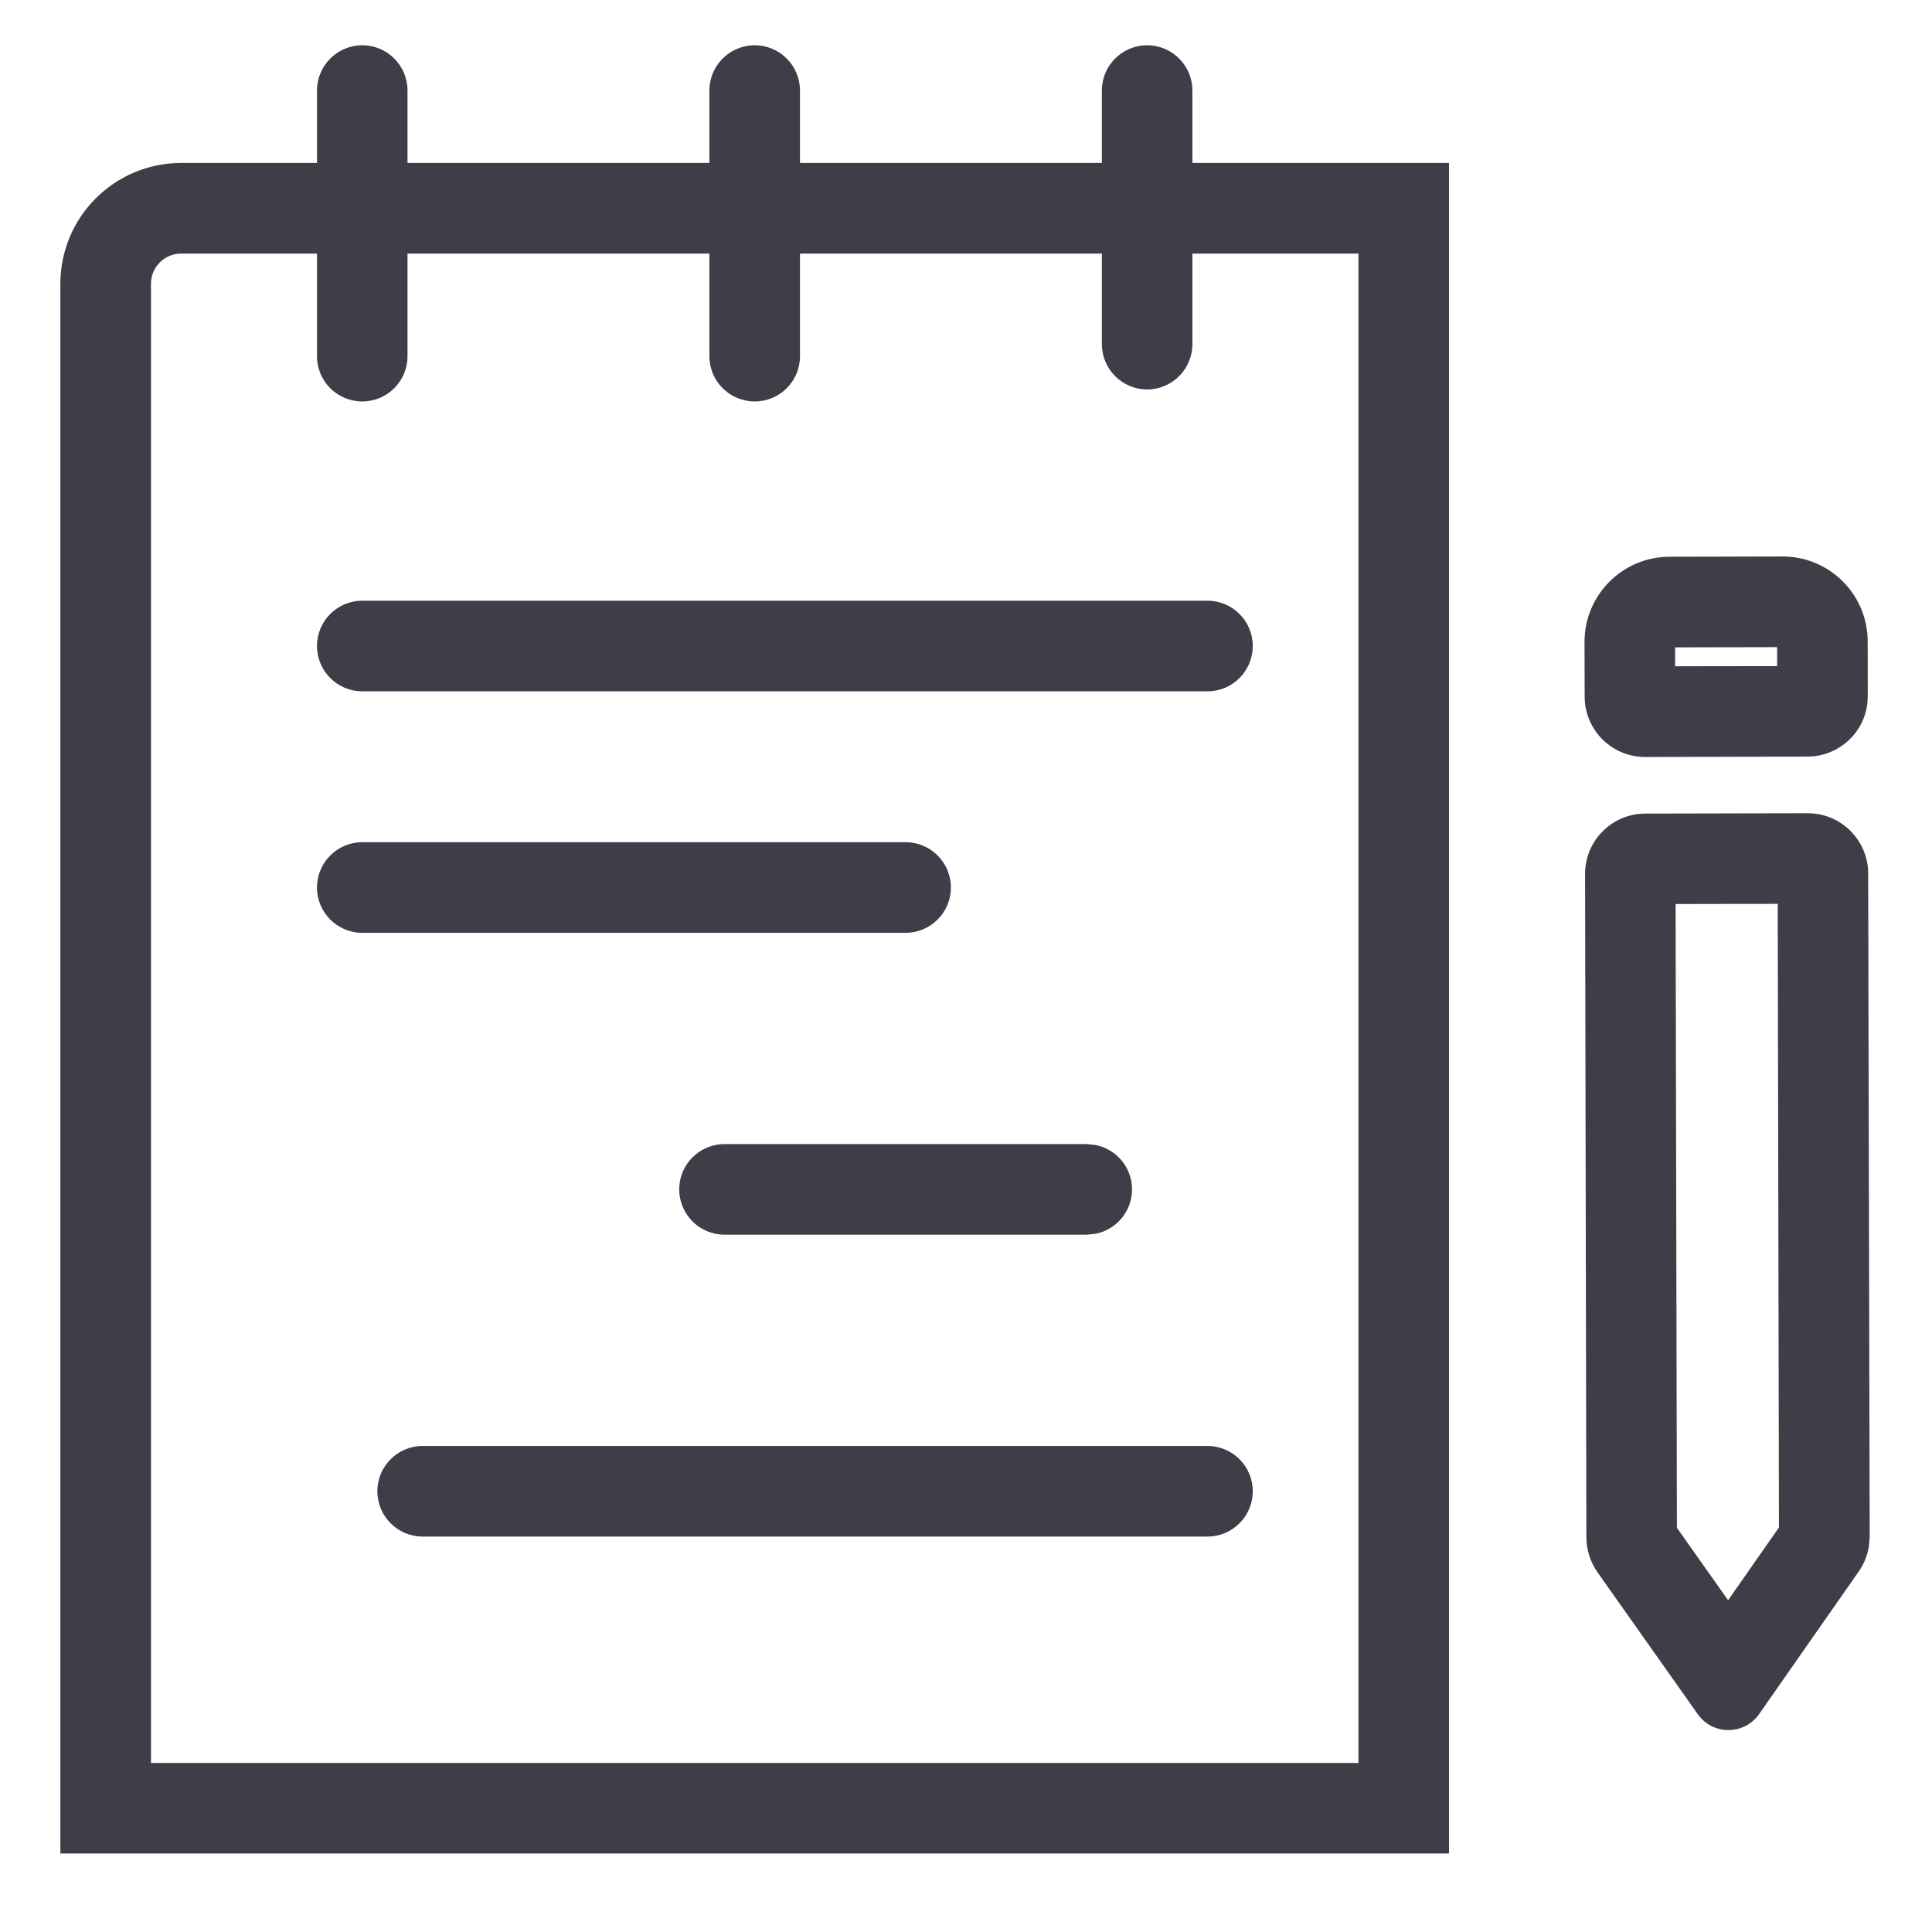 <svg width="28" height="28" viewBox="0 0 28 28" fill="none" xmlns="http://www.w3.org/2000/svg">
<path d="M16.625 0.656C16.987 0.656 17.281 0.95 17.281 1.312V2.362H21V26.862H0.875V4.112C0.875 3.146 1.659 2.362 2.625 2.362H4.594V1.312C4.594 0.95 4.888 0.656 5.25 0.656C5.612 0.656 5.906 0.95 5.906 1.312V2.362H10.281V1.312C10.281 0.95 10.575 0.656 10.938 0.656C11.3 0.656 11.594 0.95 11.594 1.312V2.362H15.969V1.312C15.969 0.95 16.263 0.656 16.625 0.656ZM2.625 3.675C2.384 3.675 2.188 3.871 2.188 4.112V25.55H19.688V3.675H17.281V4.987C17.281 5.35 16.987 5.644 16.625 5.644C16.263 5.644 15.969 5.35 15.969 4.987V3.675H11.594V5.162C11.594 5.525 11.3 5.818 10.938 5.818C10.575 5.818 10.281 5.525 10.281 5.162V3.675H5.906V5.162C5.906 5.525 5.612 5.818 5.25 5.818C4.888 5.818 4.594 5.525 4.594 5.162V3.675H2.625ZM26.198 11.786C26.681 11.785 27.074 12.176 27.075 12.659L27.097 22.271L27.086 22.405C27.066 22.537 27.016 22.664 26.939 22.774L25.495 24.841C25.279 25.15 24.822 25.151 24.605 24.843L23.151 22.785C23.048 22.638 22.992 22.462 22.991 22.282L22.972 12.667C22.971 12.184 23.362 11.792 23.845 11.791L26.198 11.786ZM24.284 13.102L24.303 22.142L25.045 23.192L25.782 22.137L25.764 13.099L24.284 13.102ZM17.5 20.956C17.862 20.956 18.156 21.25 18.156 21.612C18.156 21.975 17.862 22.269 17.5 22.269H6.125C5.763 22.269 5.469 21.975 5.469 21.612C5.469 21.25 5.763 20.956 6.125 20.956H17.5ZM15.882 16.595C16.181 16.656 16.406 16.92 16.406 17.237C16.406 17.555 16.181 17.819 15.882 17.88L15.75 17.894H10.5C10.138 17.894 9.844 17.6 9.844 17.237C9.844 16.875 10.138 16.581 10.5 16.581H15.75L15.882 16.595ZM13.125 12.206C13.487 12.206 13.781 12.5 13.781 12.862C13.781 13.225 13.487 13.519 13.125 13.519H5.25C4.888 13.519 4.594 13.225 4.594 12.862C4.594 12.5 4.888 12.206 5.25 12.206H13.125ZM25.834 8.065C26.514 8.064 27.067 8.615 27.068 9.295L27.069 10.089L27.065 10.178C27.022 10.619 26.649 10.964 26.196 10.965L23.844 10.971C23.36 10.972 22.967 10.58 22.966 10.097L22.964 9.304C22.963 8.624 23.514 8.071 24.193 8.069L25.834 8.065ZM17.5 8.706C17.862 8.706 18.156 9 18.156 9.362C18.156 9.725 17.862 10.019 17.5 10.019H5.25C4.888 10.019 4.594 9.725 4.594 9.362C4.594 9 4.888 8.706 5.25 8.706H17.5ZM24.277 9.382V9.656L25.756 9.654L25.755 9.379L24.277 9.382Z" fill="#3E3D48"/>
</svg>
